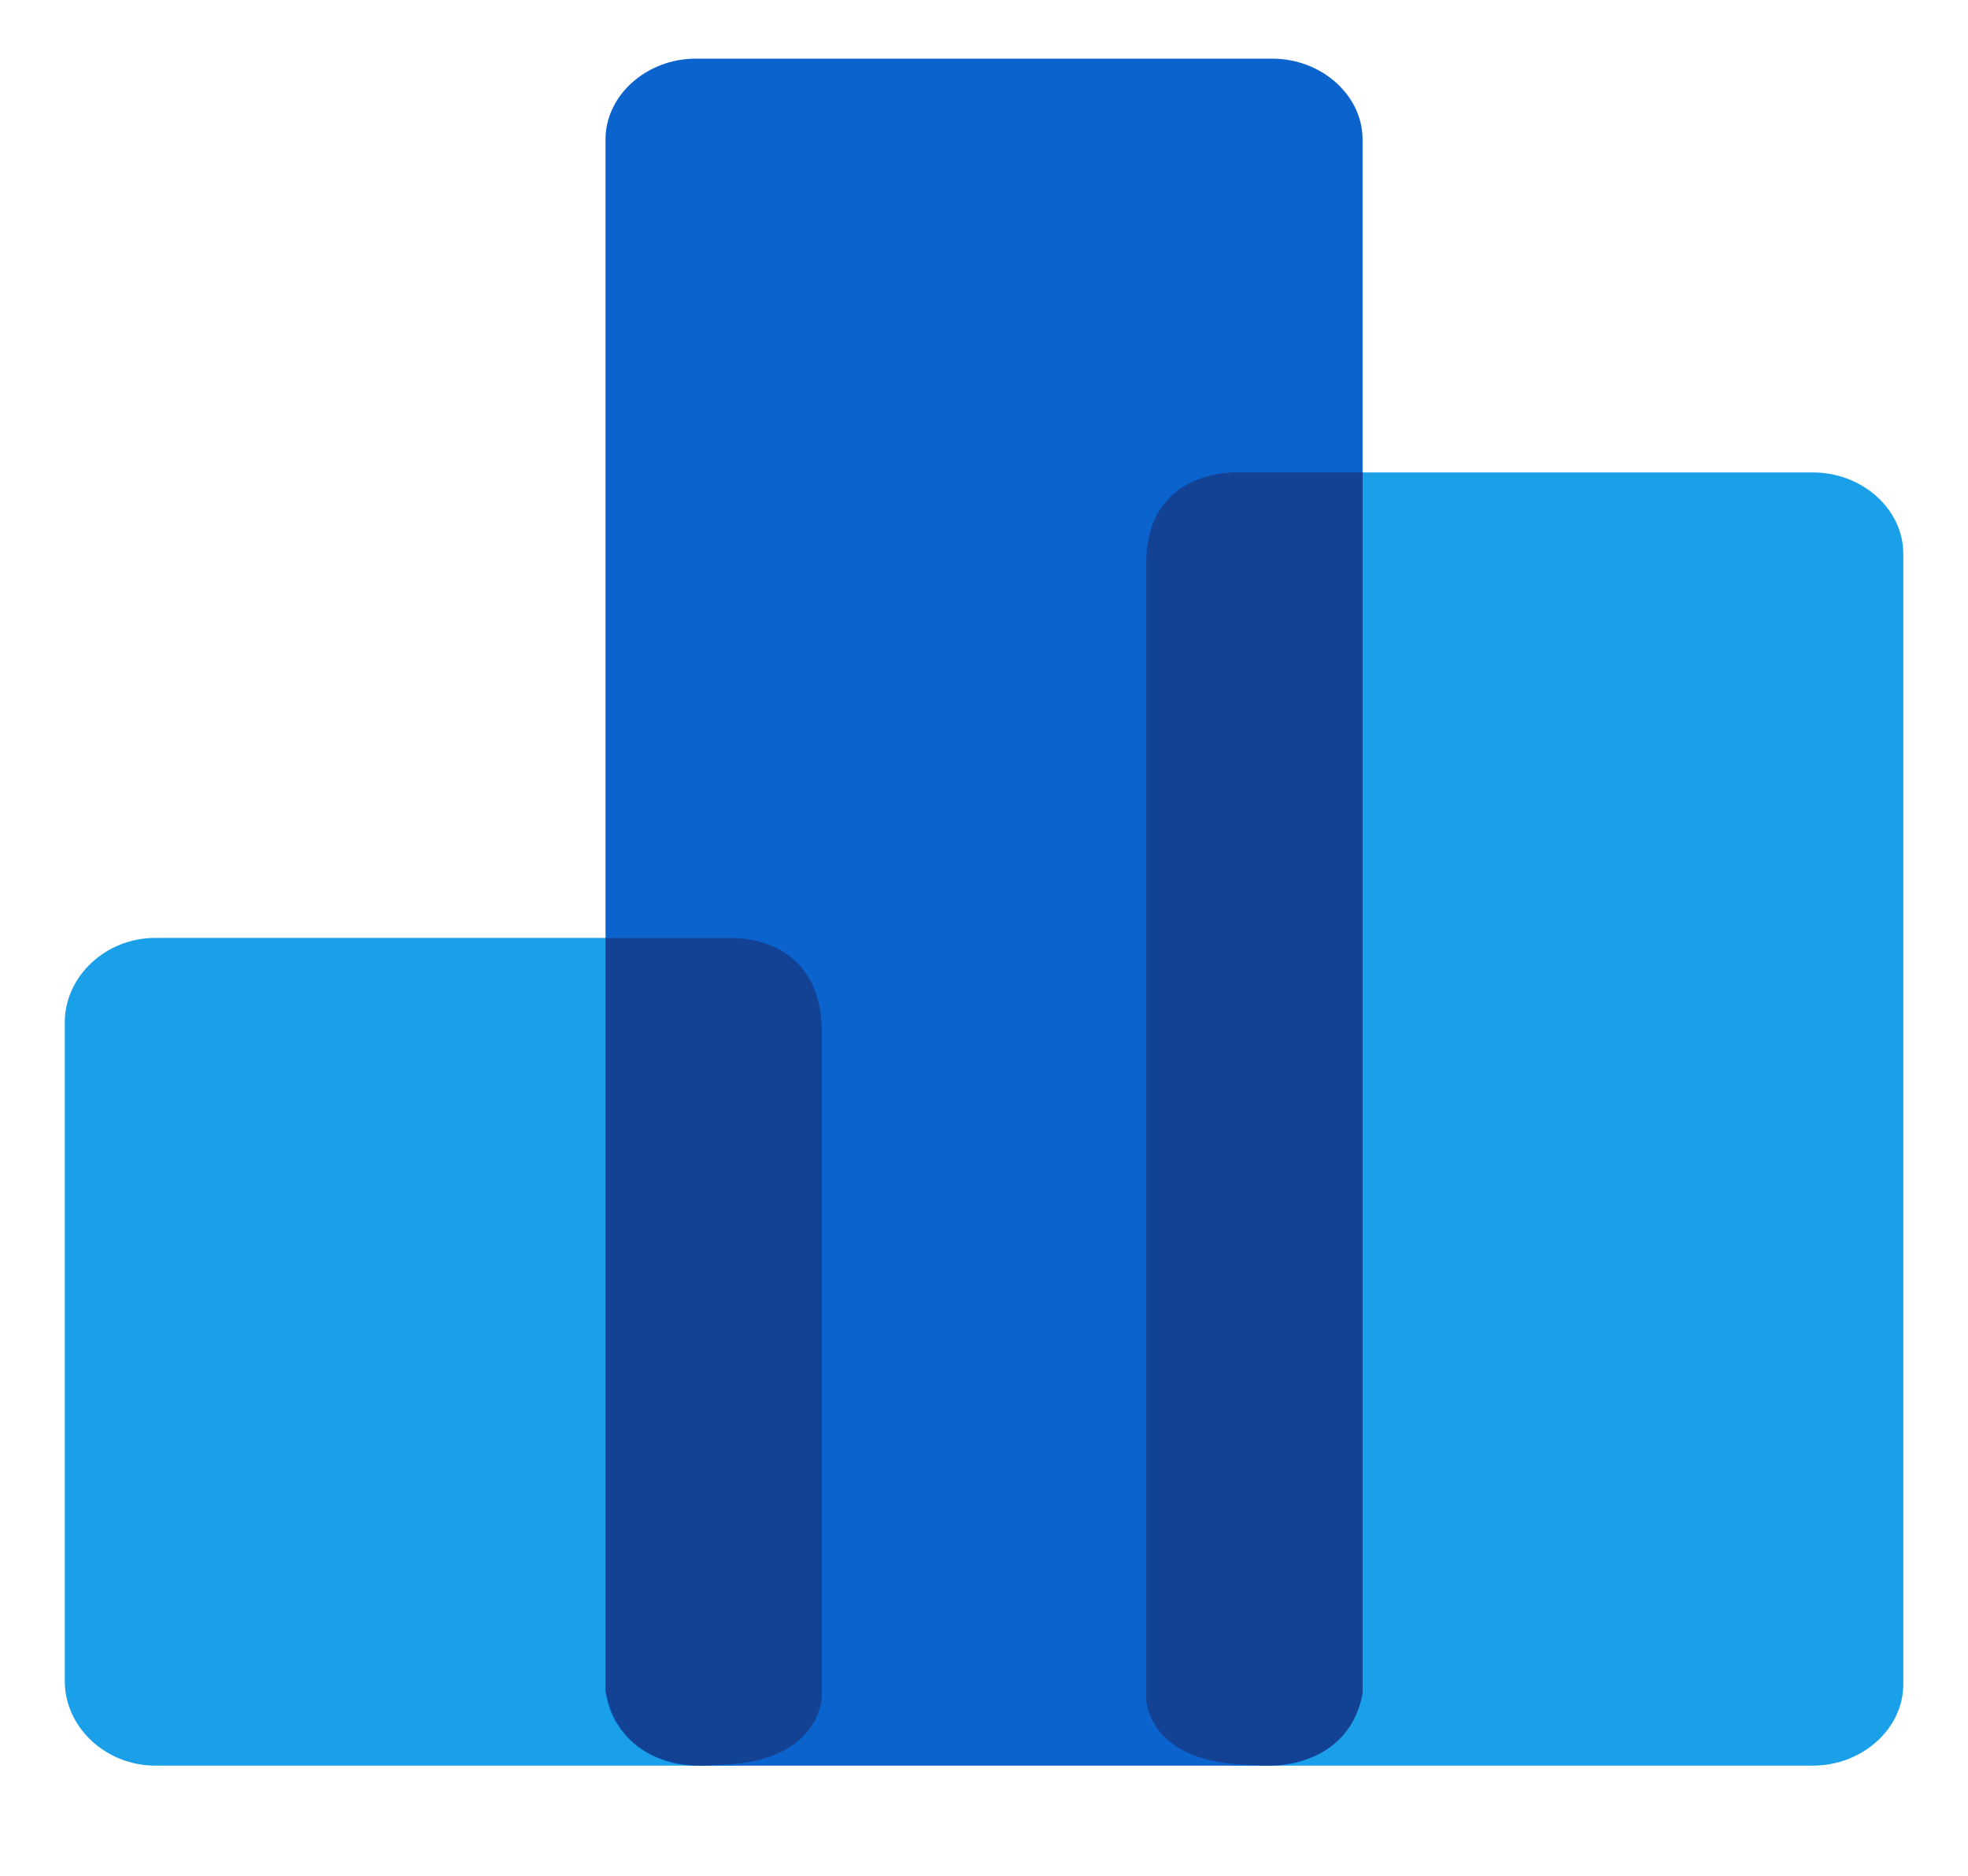 <svg width="64" height="61" viewBox="0 0 23 22" fill="none" xmlns="http://www.w3.org/2000/svg">
<rect width="23" height="22" fill="white"/>
<path d="M8.54 11C9.117 11 9.598 11.45 9.598 11.989V19.718C9.598 20.257 9.117 20.707 8.54 20.707H1.777C1.2 20.707 0.719 20.257 0.719 19.718V11.989C0.719 11.45 1.2 11 1.777 11H8.54Z" fill="#1AA0E8"/>
<path d="M21.224 5.541C21.801 5.541 22.282 5.973 22.282 6.492V19.755C22.282 20.274 21.801 20.707 21.224 20.707H14.461C13.884 20.707 13.403 20.274 13.403 19.755V6.492C13.403 5.973 13.884 5.541 14.461 5.541H21.224Z" fill="#1AA0E8"/>
<path d="M14.882 0.688C15.459 0.688 15.94 1.118 15.94 1.634V19.76C15.94 20.276 15.459 20.707 14.882 20.707H8.119C7.542 20.707 7.061 20.276 7.061 19.76V1.634C7.061 1.118 7.542 0.688 8.119 0.688H14.882Z" fill="#0B63CE"/>
<path d="M7.094 11.001H8.525C8.525 11.001 9.598 10.941 9.598 12.108V19.891C9.598 19.891 9.598 20.699 8.329 20.699C8.329 20.699 7.256 20.849 7.061 19.831V11.001H7.094Z" fill="#134194"/>
<path d="M14.476 5.541C14.476 5.541 13.403 5.483 13.403 6.607V12.428V14.1V19.921C13.403 19.921 13.403 20.699 14.671 20.699C14.671 20.699 15.745 20.843 15.94 19.863V14.042V11.362V5.541H14.476Z" fill="#134194"/>
</svg>